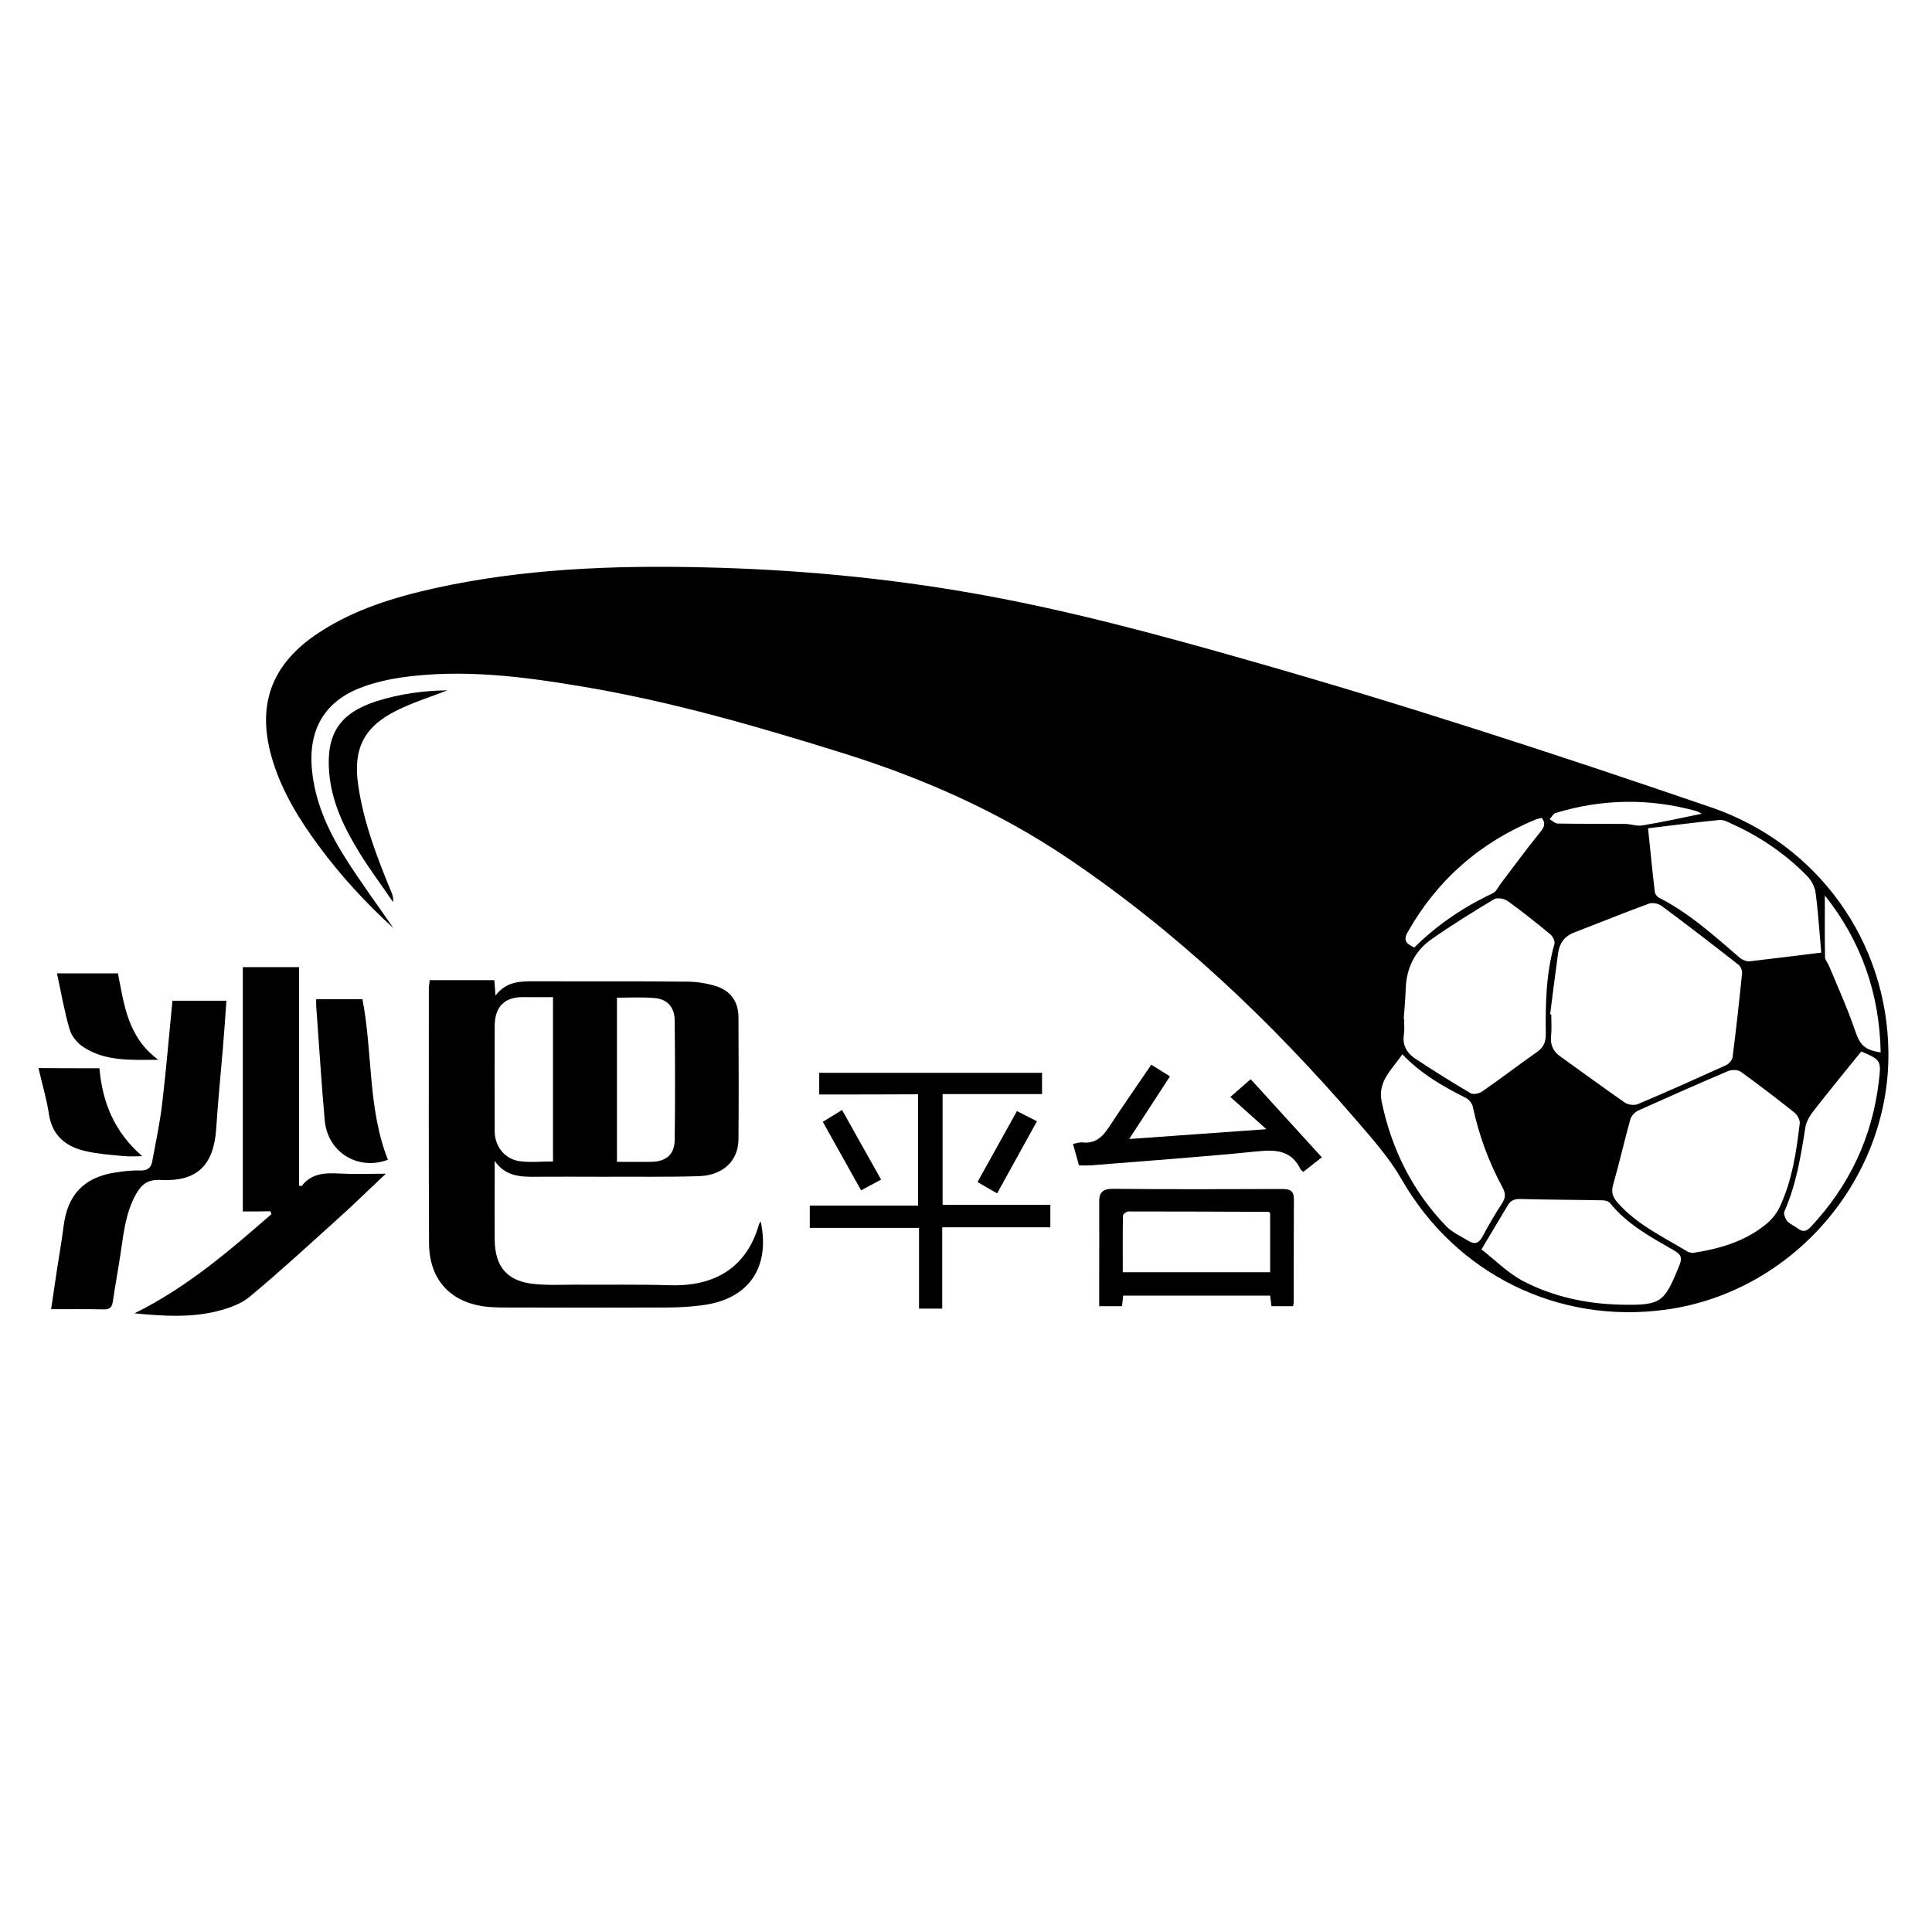 <?xml version="1.0" encoding="utf-8"?>
<!-- Generator: Adobe Illustrator 23.1.1, SVG Export Plug-In . SVG Version: 6.00 Build 0)  -->
<svg version="1.1" id="圖層_1" xmlns="http://www.w3.org/2000/svg" xmlns:xlink="http://www.w3.org/1999/xlink" x="0px" y="0px"
	 viewBox="0 0 1024 1024" style="enable-background:new 0 0 1024 1024;" xml:space="preserve">
<g>
	<path d="M208.5,491.9c-14.4-13.1-28-27.8-39.9-44c-10-13.6-18.8-27.9-23.9-44.2c-9.2-29.3-1.3-51.7,24.5-68.5
		c18.8-12.3,39.9-18.7,61.5-23.5c46.9-10.3,94.4-12.1,142.2-11c48.8,1.1,97.3,5.6,145.4,14.2c47.4,8.5,94,21,140.3,34.2
		c83.7,23.7,166.4,50.7,248.6,78.9c56.1,19.3,93.3,71,93.7,130.1c0.5,67.3-50.9,126.7-117.7,136c-57.5,8-111.6-19-140.3-69
		c-6.4-11.2-15.2-21.1-23.7-31c-45.6-52.9-95.9-100.7-154.1-139.8c-36.4-24.4-75.9-41.8-117.6-54.9c-45.5-14.2-91.2-27.5-138.2-35.4
		c-32-5.4-64.2-9.6-96.8-4.9c-6.8,1-13.6,2.6-20,4.9c-19.9,7.1-29.1,22-27.2,43.5c1.5,17,8.3,32.2,17.2,46.4
		C190.7,467,200,479.5,208.5,491.9z M821.6,537.6c0.2,0,0.4,0.1,0.6,0.1c0,3.8,0.3,7.6-0.1,11.4c-0.5,4.8,1.2,8.3,5.1,11
		c11.4,8.1,22.6,16.4,34,24.3c1.7,1.2,5,1.6,6.9,0.8c15.7-6.6,31.2-13.6,46.7-20.6c1.5-0.7,3.3-2.7,3.5-4.3
		c1.9-14.7,3.5-29.4,5-44.2c0.2-1.5-0.6-3.8-1.8-4.7c-13.5-10.6-27.1-21.1-40.9-31.3c-1.6-1.2-4.7-1.8-6.5-1.2
		c-13.4,4.9-26.6,10.3-39.9,15.4c-5.1,2-7.7,5.8-8.4,11C824.3,516.1,823,526.8,821.6,537.6z M897.1,664.1
		c14.5-2.2,28.2-6.2,39.5-15.7c2.8-2.4,5.3-5.6,6.8-8.9c6.5-14,8.7-29,10.5-44.1c0.2-1.8-1.3-4.5-2.8-5.7
		c-9.3-7.4-18.8-14.7-28.5-21.7c-1.6-1.1-4.8-1.1-6.7-0.3c-16,6.8-31.8,13.8-47.6,20.9c-1.8,0.8-3.7,2.9-4.2,4.7
		c-3.2,11.5-5.8,23.1-9.1,34.6c-1.2,4.1-0.1,6.8,2.5,9.7c10.2,11.5,23.9,17.9,36.8,25.7C895,663.8,896.2,663.9,897.1,664.1z
		 M744,540.1c0.1,0,0.1,0,0.2,0c0,2.7,0.3,5.5-0.1,8.1c-0.9,5.7,1.5,9.9,6,12.9c9.6,6.3,19.4,12.5,29.3,18.3
		c1.4,0.9,4.6,0.2,6.2-0.9c9.7-6.7,19-13.9,28.6-20.6c3.7-2.5,5.1-5.2,5.1-9.7c-0.2-16.1,0.1-32.2,4.6-47.9c0.4-1.4-0.9-4-2.2-5.1
		c-7.4-6.1-14.9-12.1-22.7-17.7c-1.7-1.2-5.4-1.9-7.1-0.9c-11.3,6.8-22.5,13.7-33.3,21.3c-8.5,6-13,14.8-13.5,25.4
		C744.9,529,744.4,534.5,744,540.1z M965.3,504.9c-1-11-1.6-21.4-3-31.7c-0.4-3.1-2.2-6.6-4.4-8.8c-11.5-11.8-24.9-20.9-39.9-27.7
		c-2.1-1-4.5-2.3-6.6-2.1c-12.5,1.2-25,2.9-37.9,4.4c1.3,12.3,2.3,23.1,3.6,33.8c0.1,1,1.1,2.4,2,2.9c16.2,8.2,29.5,20.3,43.1,32
		c1.3,1.1,3.6,2,5.3,1.8C939.5,508.1,951.5,506.6,965.3,504.9z M785.2,662.2c7.4,5.8,13.9,12.4,21.7,16.6
		c16.2,8.5,33.9,12.3,52.3,12.7c21.3,0.4,22.8-0.9,30.9-20.8c1.7-4.1,0.8-5.9-2.9-8c-12.2-7-24.7-13.7-33.8-25
		c-0.7-0.9-2.4-1.5-3.7-1.5c-14.6-0.3-29.2-0.3-43.8-0.7c-3.4-0.1-5.3,0.8-6.9,3.6C794.7,646.4,790.3,653.6,785.2,662.2z
		 M743.3,558.8c-5.6,8.1-13.2,14.4-11,25c5.2,25.2,16.3,47.5,34.2,66.1c3.3,3.4,7.9,5.4,12,7.9c3.3,2,5.5,1,7.3-2.5
		c3.2-5.9,6.5-11.7,10.2-17.3c1.9-2.9,2.2-5.2,0.5-8.4c-7.4-13.6-12.7-28-15.9-43.1c-0.4-1.8-2.1-3.8-3.7-4.6
		C765,575.9,753.4,569.4,743.3,558.8z M986.6,557.2c-8.9,11-17.2,21.1-25.3,31.5c-2,2.5-3.9,5.7-4.4,8.7
		c-2.4,15.2-4.8,30.3-11.1,44.6c-0.6,1.3,0.4,3.9,1.5,5.2c1.5,1.7,3.9,2.6,5.7,4c2.8,2.1,4.7,1.3,6.9-1.1
		c20.3-21.7,32.4-47.3,35.9-76.8c1.4-11.5,1.1-11.5-9.7-16.2C986,557.1,985.8,557.1,986.6,557.2z M749.6,502.2
		c12.2-12.1,26.2-21.5,41.7-28.8c1.7-0.8,2.8-3.2,4-4.9c7-9.2,13.8-18.5,21-27.4c2.2-2.7,3.1-4.6,0.9-7.6c-1.1,0.3-2.1,0.4-3.1,0.8
		c-29.7,12.2-52.4,32.1-68.2,60.1C743.4,499.2,746.3,500.5,749.6,502.2z M967.2,474.6c0,11.1-0.1,21.8,0.1,32.6
		c0,1.6,1.5,3.2,2.2,4.9c4.6,11.1,9.6,22.1,13.5,33.5c2.7,8,4.9,10.9,13.8,12.2C996.2,526.7,986.6,499,967.2,474.6z M902,431.3
		c-1.1-0.5-2.1-1.2-3.2-1.5c-24.9-6.8-49.6-6.4-74.3,1.1c-1.3,0.4-2.1,2.2-3.2,3.3c1.5,0.8,2.9,2.3,4.4,2.3
		c11.9,0.2,23.8,0.1,35.6,0.2c3,0,6.2,1.3,9.1,0.8C880.9,435.8,891.2,433.5,902,431.3z"/>
	<path d="M227.7,519.5c11.7,0,22.9,0,34.3,0c0.2,2.5,0.4,4.7,0.6,8.2c5.8-7.6,13.1-7.6,20.6-7.6c27,0.1,54-0.1,81,0.2
		c5.2,0,10.5,0.9,15.4,2.4c7.7,2.5,11.8,8.3,11.8,16.5c0.1,21.6,0.2,43.1,0,64.7c-0.1,11.5-8.3,19.1-21.1,19.5
		c-17,0.5-34.1,0.2-51.1,0.3c-11.8,0-23.6-0.1-35.4,0c-8.2,0.1-16-0.3-21.6-8.4c0,3.9,0,7.7,0,11.6c0,10.1-0.1,20.3,0,30.4
		c0.2,14.1,6.6,21.7,20.6,23.2c7.3,0.8,14.8,0.4,22.3,0.4c16.7,0.1,33.4-0.2,50,0.3c24.2,0.7,40.7-9.6,47.2-32.3
		c0.1-0.5,0.5-0.9,0.9-1.5c5.2,24.6-6.5,41.3-31,44.4c-6.1,0.8-12.3,1.2-18.4,1.2c-28.5,0.1-56.9,0.1-85.4,0c-2.7,0-5.4,0-8.2-0.2
		c-20.5-1.4-32.7-13.7-32.8-33.9c-0.2-45.3-0.1-90.6-0.1-135.9C227.5,522.1,227.6,521,227.7,519.5z M327,528.8c0,29.1,0,57.9,0,87
		c6.5,0,12.4,0.1,18.4,0c7.7-0.2,12.1-3.9,12.2-11.6c0.3-21.2,0.2-42.4,0-63.5c-0.1-6.8-3.9-11.1-10.5-11.7
		C340.4,528.4,333.8,528.8,327,528.8z M293.1,528.5c-5.4,0-10.4,0.1-15.5,0c-10-0.2-15.3,4.9-15.4,15.1c-0.1,18.7,0,37.3,0,56
		c0,8,5.4,14.9,13.5,15.9c5.6,0.7,11.4,0.1,17.4,0.1C293.1,586.5,293.1,557.8,293.1,528.5z"/>
	<path d="M128.7,642.1c0-43.5,0-86.3,0-129.5c10,0,19.7,0,29.8,0c0,38.8,0,77.3,0,115.8c0.8,0.1,1.3,0.4,1.4,0.2
		c5.2-6.8,12.3-7,20-6.6c7.7,0.4,15.5,0.1,24.6,0.1c-9.3,8.7-17.5,16.8-26,24.4c-15.3,13.8-30.5,27.8-46.4,41
		c-4.8,3.9-11.5,6.1-17.6,7.6c-13.7,3.3-27.6,2.5-43.2,1c28.2-14,50.4-33.3,72.6-52.6c-0.2-0.5-0.4-1-0.6-1.5
		C138.5,642.1,133.7,642.1,128.7,642.1z"/>
	<path d="M91.4,530.4c9.9,0,18.9,0,28.6,0c-0.6,8.8-1.2,17.2-1.9,25.6c-1.2,14.1-2.6,28.1-3.5,42.2c-1.3,19.4-10.1,28.2-29.4,27.2
		c-6.8-0.3-10,2.1-13.1,7.5c-5.3,9.5-6.5,19.8-8,30.2c-1.3,9-3,17.8-4.3,26.8c-0.5,3.1-1.7,4.2-4.9,4.1c-9-0.2-18.1-0.1-27.8-0.1
		c1.1-7.2,2-13.8,3-20.3c1.2-7.9,2.6-15.7,3.6-23.6c2-16.5,10.6-25.9,27.1-28.5c4.5-0.7,9-1.3,13.5-1.1c3.8,0.1,5.8-1.4,6.4-4.9
		c1.9-10.3,4.1-20.6,5.3-30.9C88.1,566.7,89.6,548.7,91.4,530.4z"/>
	<path d="M434.2,580.1c0-4.3,0-7.7,0-11.5c39.4,0,78.6,0,118.1,0c0,3.6,0,7.1,0,11.3c-17.5,0-35,0-52.7,0c0,19.8,0,38.9,0,58.7
		c18.9,0,37.8,0,57.1,0c0,4.2,0,7.7,0,11.9c-18.9,0-37.8,0-57.3,0c0,14.7,0,28.7,0,43.1c-4.3,0-8,0-12.3,0c0-14.1,0-28.1,0-42.8
		c-19.5,0-38.5,0-57.9,0c0-4.1,0-7.6,0-11.8c18.9,0,37.9,0,57.4,0c0-20,0-39.2,0-59C469.1,580.1,452,580.1,434.2,580.1z"/>
	<path d="M685.3,692.3c-3.7,0-7.4,0-11.4,0c-0.2-1.9-0.5-3.6-0.7-5.6c-26,0-51.8,0-77.9,0c-0.2,1.9-0.4,3.6-0.6,5.6
		c-3.9,0-7.7,0-12.1,0c0-5.9,0-11.4,0-17c0-12.7,0.1-25.4,0-38c-0.1-5.2,1.7-7.2,7.3-7.2c29.9,0.3,59.8,0.2,89.7,0.1
		c3.9,0,6.2,0.8,6.2,5.3c-0.1,18.3-0.1,36.6-0.1,54.9C685.7,690.9,685.5,691.4,685.3,692.3z M673.2,643c-0.5-0.4-0.6-0.7-0.7-0.7
		c-24.8-0.1-49.6-0.2-74.4-0.2c-1,0-2.9,1.4-2.9,2.2c-0.2,10-0.1,20.1-0.1,30c26.6,0,52.4,0,78.1,0
		C673.2,663.5,673.2,653.1,673.2,643z"/>
	<path d="M700.6,613.4c-3.9,3.1-6.7,5.3-9.8,7.7c-0.6-0.5-1.3-0.9-1.5-1.4c-4.7-9.7-12.6-10.5-22.4-9.5c-29.7,3-59.5,5.1-89.3,7.5
		c-1.6,0.1-3.3,0-5.7,0c-1-3.5-2-7.2-3.2-11.4c1.9-0.3,3.5-1,5-0.8c6.7,0.8,10.6-2.8,14-8c7.2-11,14.8-21.8,22.5-33.2
		c2.8,1.8,5.9,3.7,9.9,6.2c-7.2,11-14.1,21.7-21.6,33.2c24.3-1.7,47.8-3.4,72.7-5.2c-6.8-6.1-12.8-11.5-19.1-17.1
		c4.2-3.7,7.2-6.3,10.8-9.4C675.4,585.7,687.7,599.3,700.6,613.4z"/>
	<path d="M205.6,614.7c-15.7,5.9-32-3.8-33.5-21c-1.8-20.2-3-40.4-4.5-60.5c-0.1-1.1,0-2.1,0-3.6c8.3,0,16.3,0,24.5,0
		C197.6,557.8,194.8,587.3,205.6,614.7z"/>
	<path d="M52.7,566.2c1.6,18.4,8.1,34,22.7,46.6c-3.4,0-6.9,0.3-10.3-0.1c-6.6-0.6-13.4-1.1-19.8-2.6c-10.5-2.4-17.7-8.2-19.4-19.8
		c-1.2-8-3.6-15.8-5.5-24.2C31.3,566.2,41.7,566.2,52.7,566.2z"/>
	<path d="M237.2,365.9c-8.5,3.3-18.2,6.3-27.2,10.8c-17.1,8.5-22.9,20.3-20.2,39c2.8,19.9,9.9,38.4,17.5,56.8c0.7,1.6,1.3,3.3,1,5.6
		c-5.9-8.7-12.2-17.1-17.7-26c-8-13-14.7-26.6-16.1-42.2c-1.8-20.7,5.3-31.8,24.9-38.2C212,367.7,225,366,237.2,365.9z"/>
	<path d="M30.2,515.9c11,0,21.5,0,32.3,0c3.3,16.5,5.1,33.8,21.4,45.8c-14.7,0.1-28.1,0.9-39.8-6.8c-3.2-2.1-6.3-5.9-7.3-9.6
		C34.1,535.9,32.4,526.1,30.2,515.9z"/>
	<path d="M539,588.9c3,1.5,6.1,3.1,10.6,5.4c-7.1,12.9-14,25.4-21.1,38.2c-4.1-2.3-7.2-4.1-10.4-6C525,614.1,531.8,601.8,539,588.9z
		"/>
	<path d="M436.1,594.6c3-1.8,6.1-3.8,10.2-6.3c6.9,12.4,13.7,24.4,20.7,36.9c-4,2.2-7.3,3.9-10.6,5.7
		C449.6,618.7,443,606.9,436.1,594.6z"/>
</g>
</svg>
